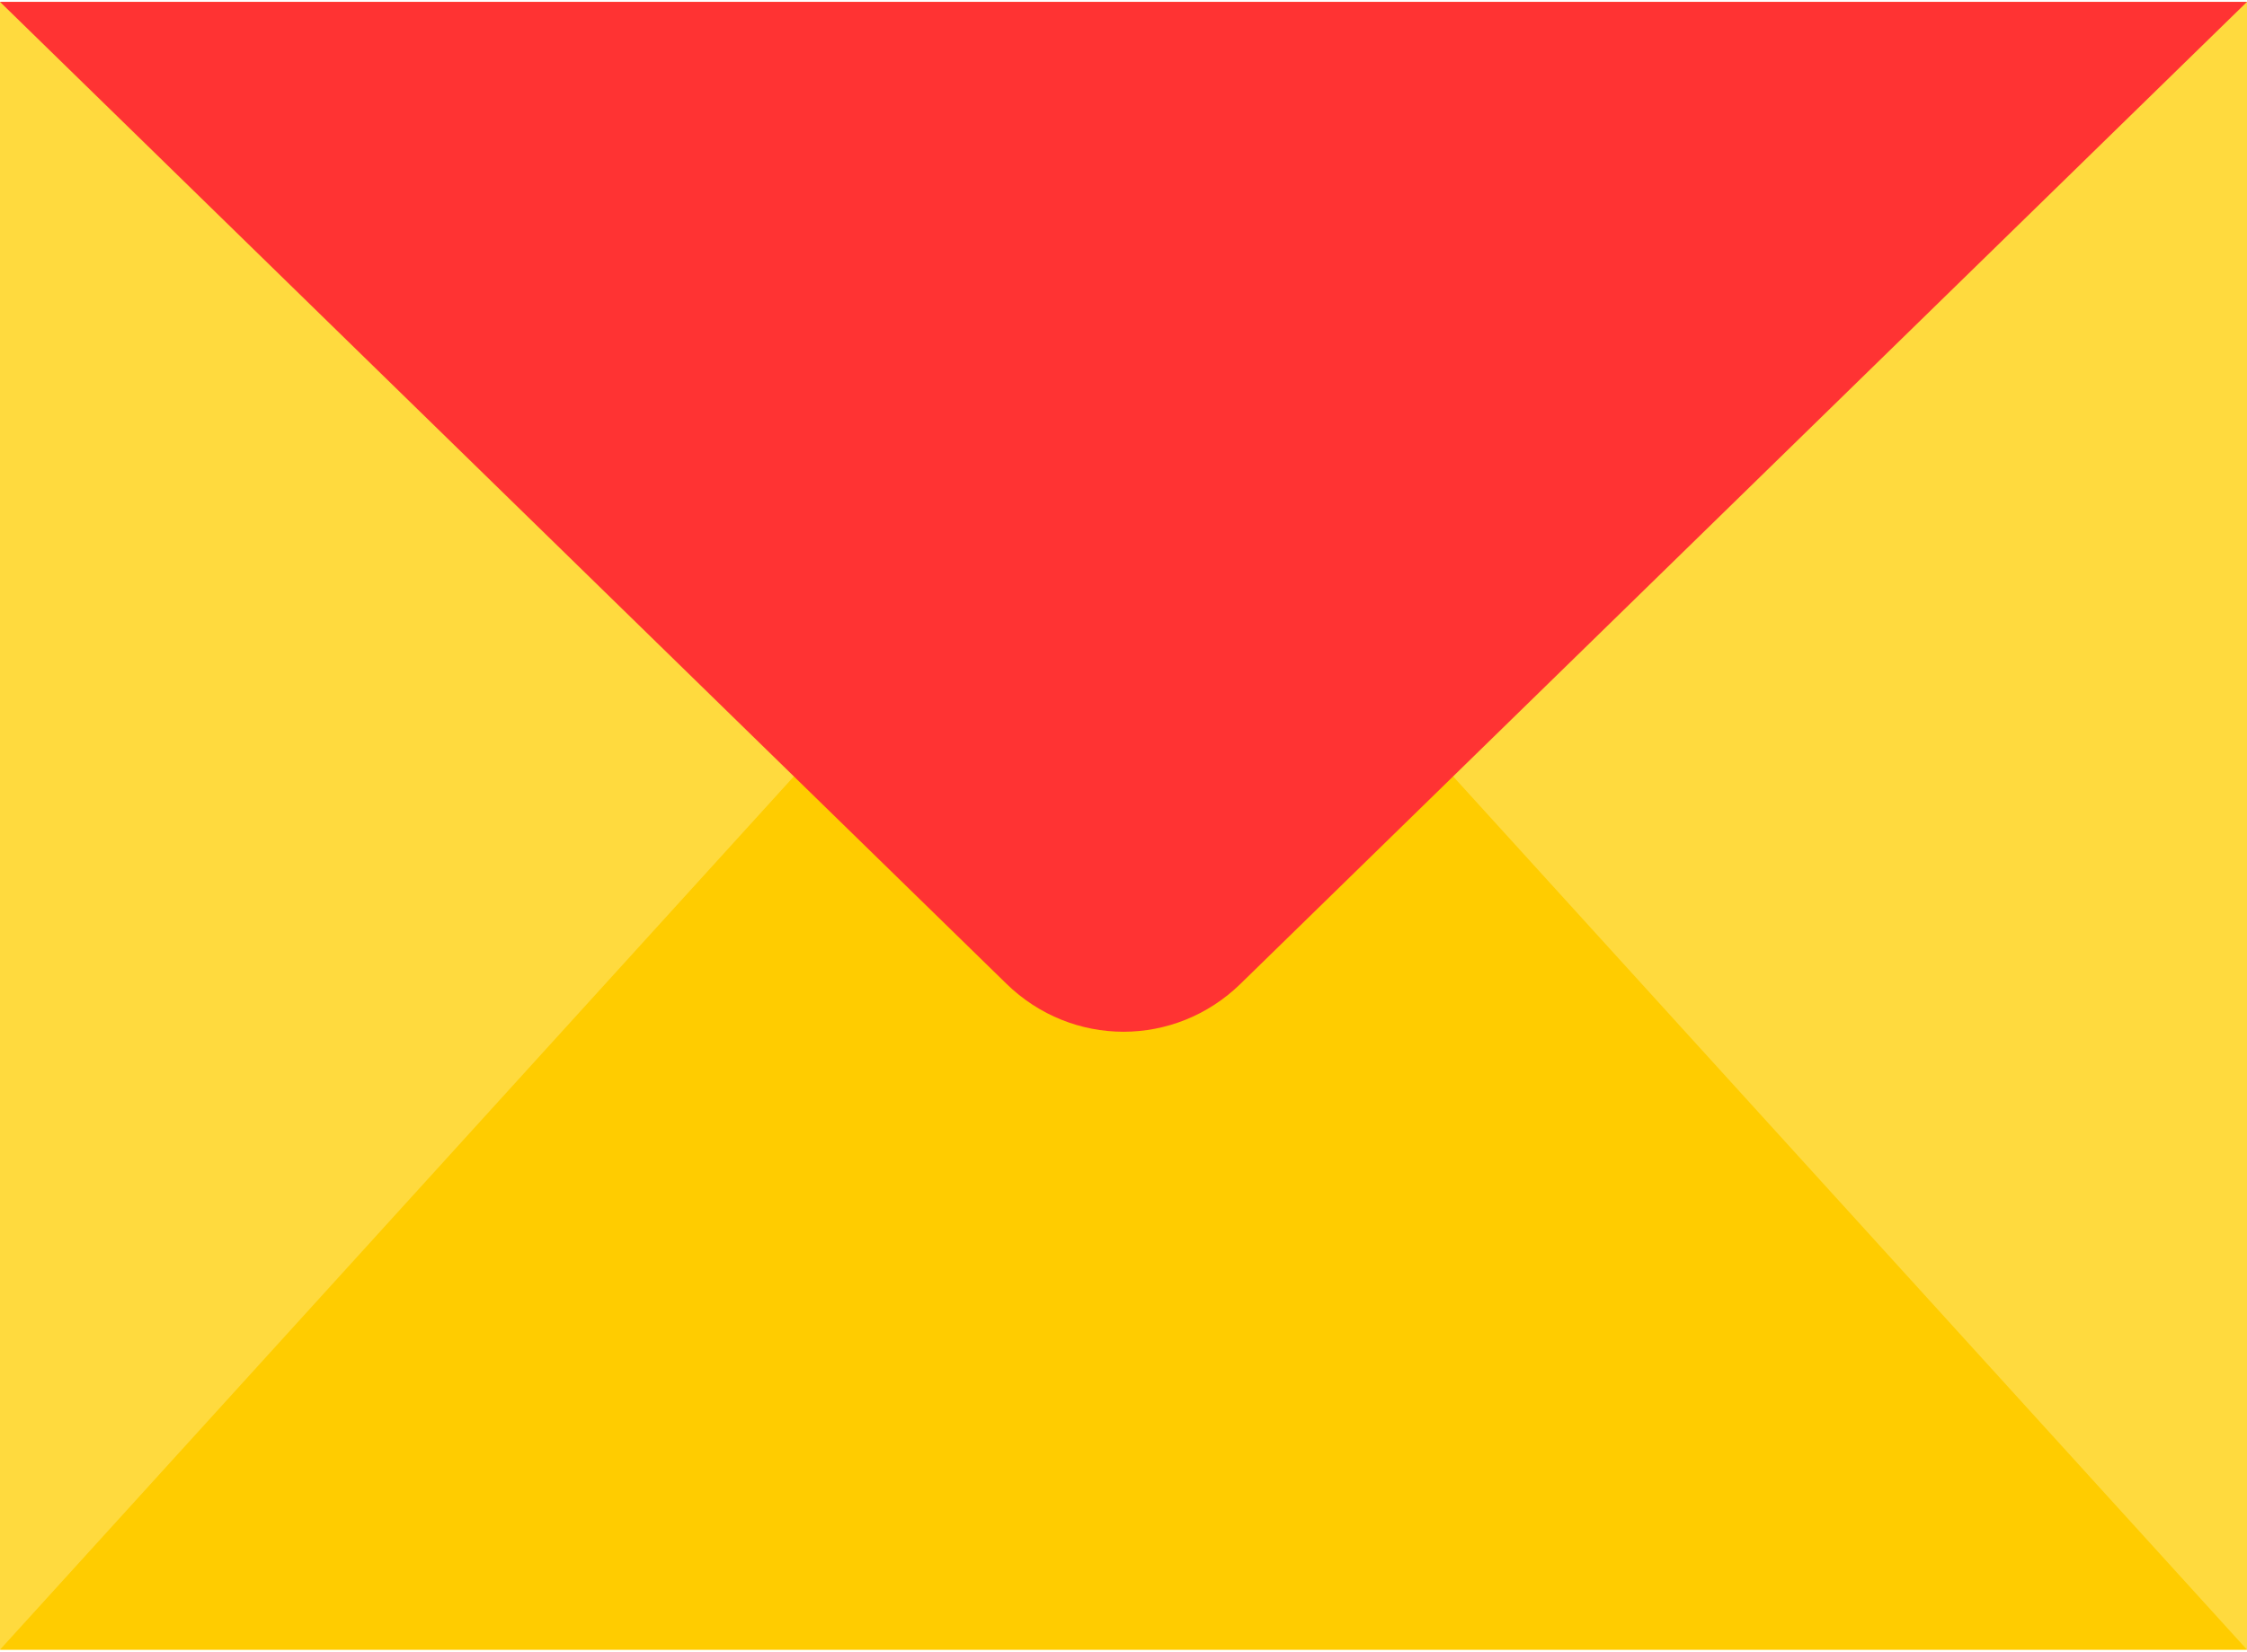 <svg width="400" height="294" viewBox="0 0 400 294" fill="none" xmlns="http://www.w3.org/2000/svg">
<path fill-rule="evenodd" clip-rule="evenodd" d="M0 293.667H400V0.333H0V293.667Z" fill="#FFDA3E"/>
<path fill-rule="evenodd" clip-rule="evenodd" d="M200 73.667L0 293.667H400L200 73.667Z" fill="#FFCC00"/>
<path fill-rule="evenodd" clip-rule="evenodd" d="M400 0.333L220.848 175.116C209.173 186.516 190.828 186.516 179.152 175.116L0 0.333H400Z" fill="#FF3333"/>
</svg>
